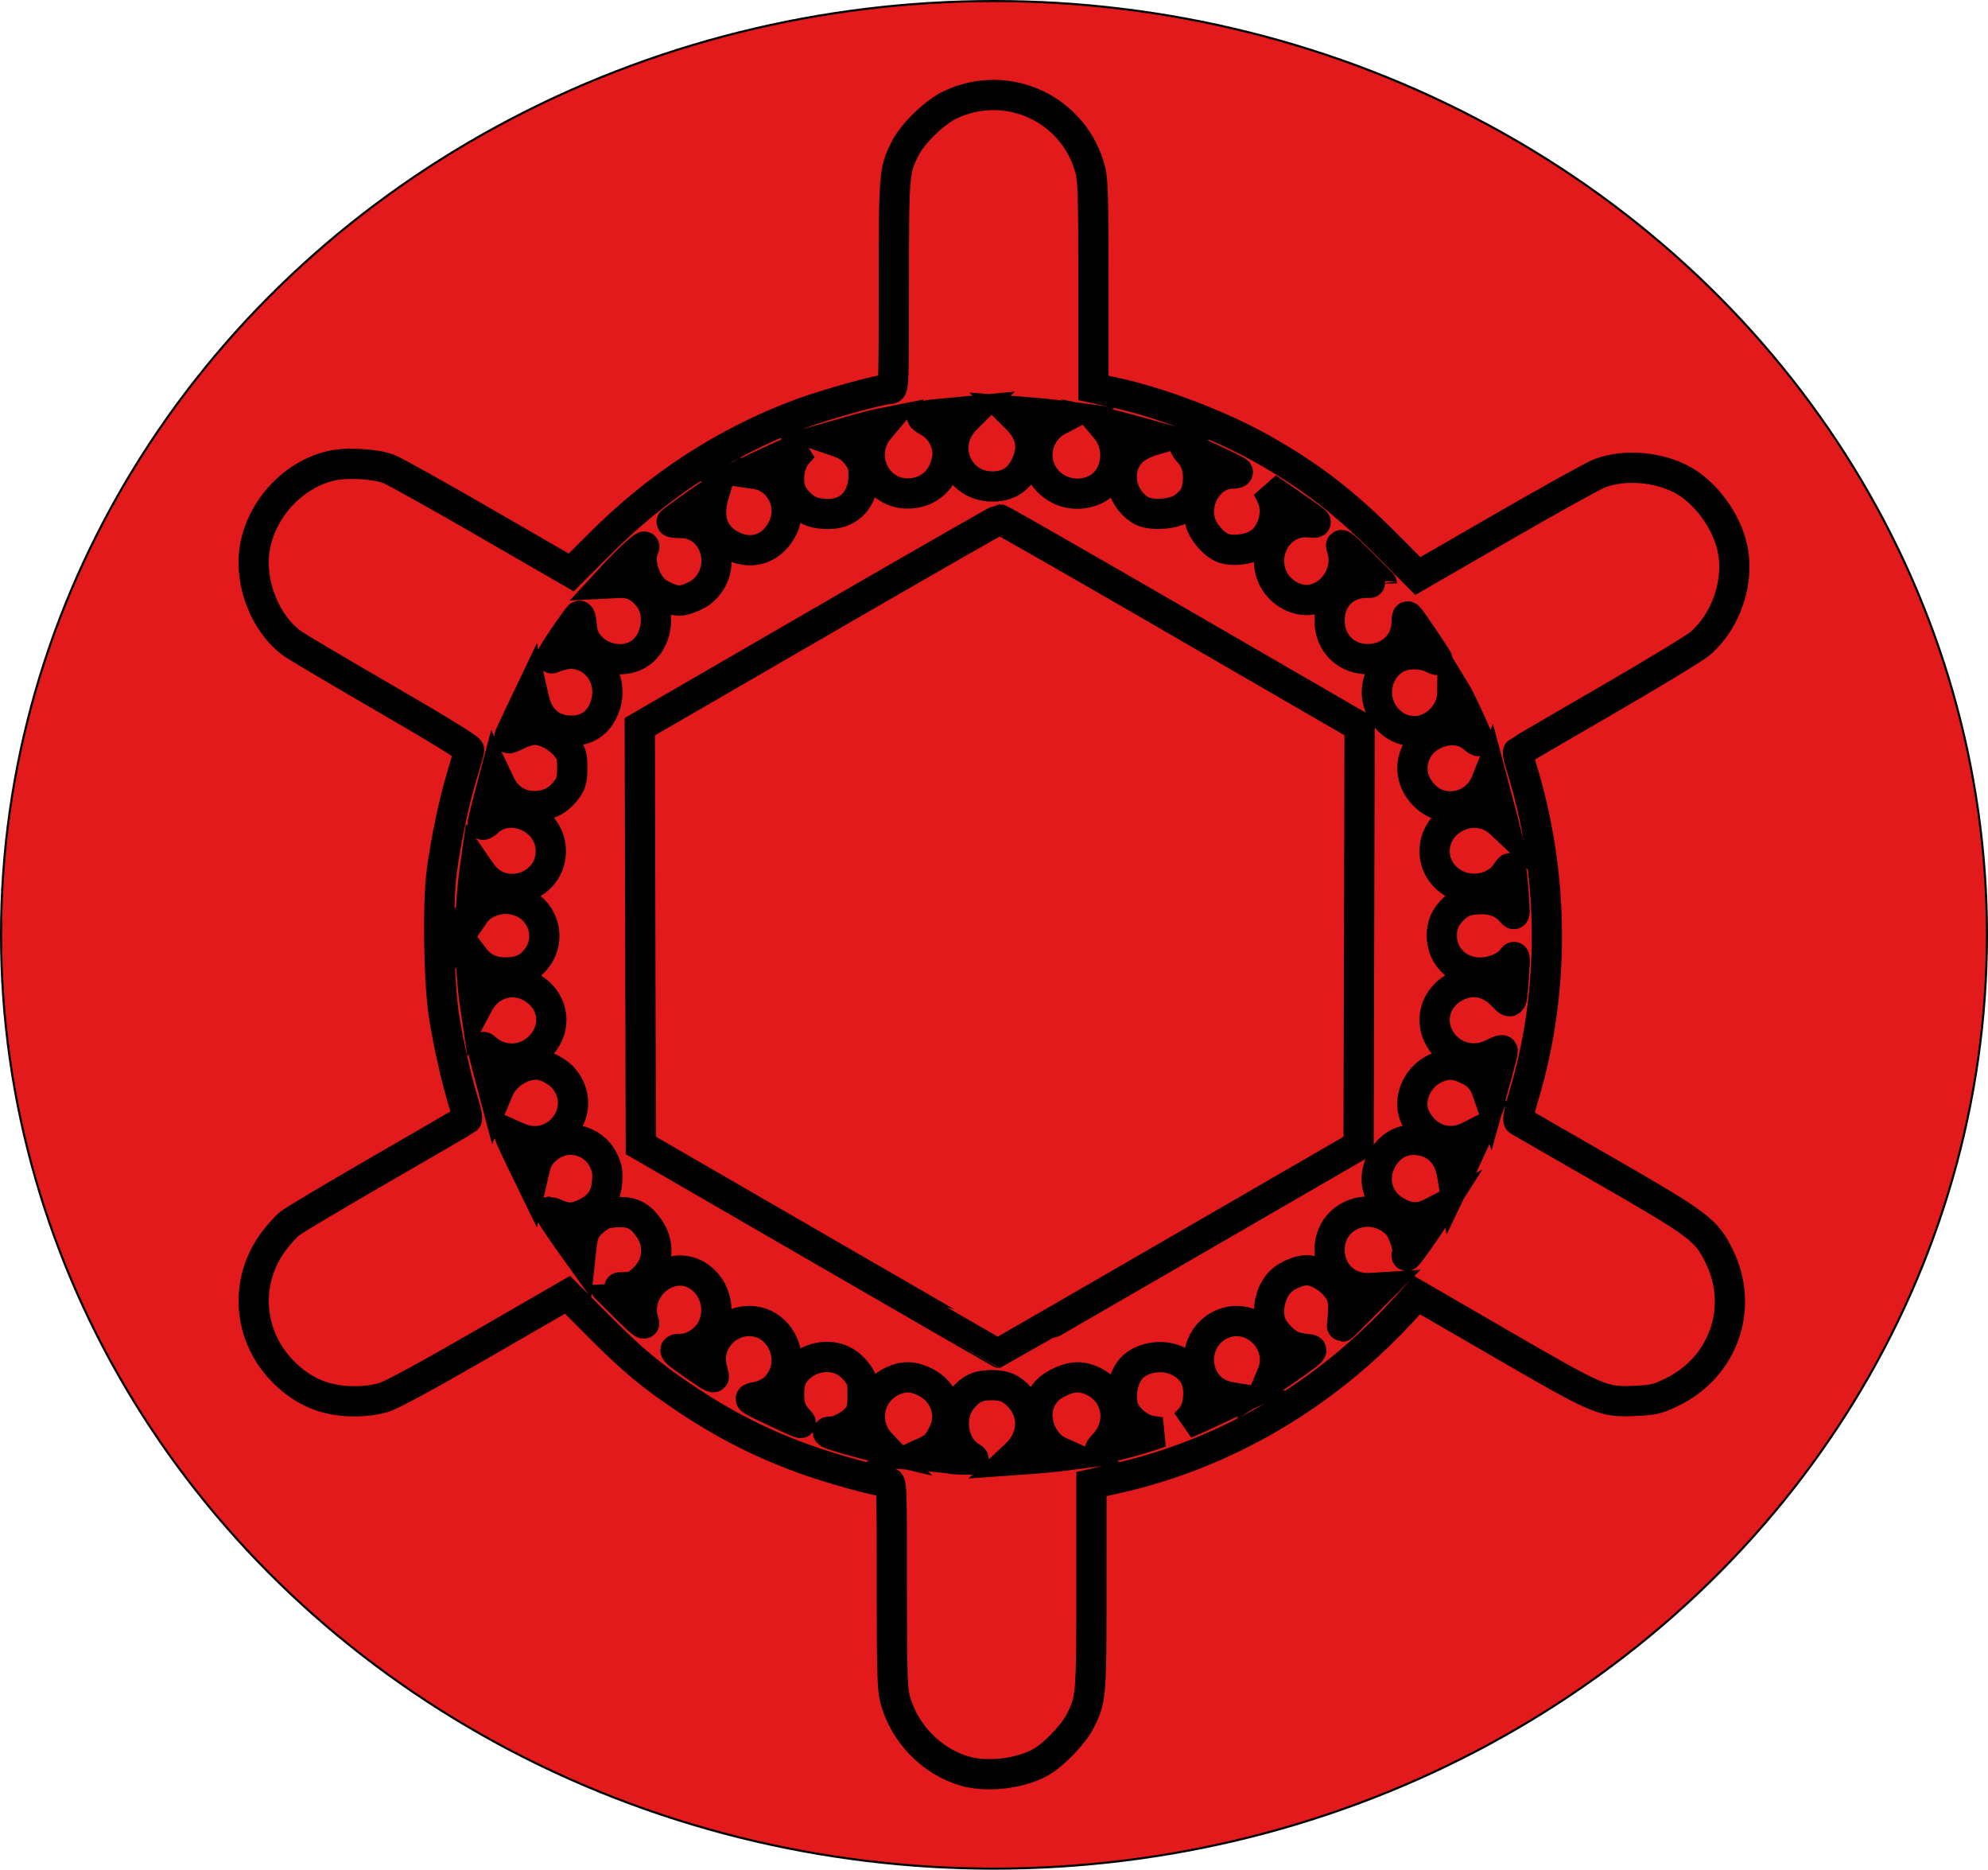 <?xml version="1.0" encoding="UTF-8" standalone="no"?>
<!-- Created with Inkscape (http://www.inkscape.org/) -->

<svg
   xmlns:dc="http://purl.org/dc/elements/1.1/"
   xmlns:cc="http://creativecommons.org/ns#"
   xmlns:rdf="http://www.w3.org/1999/02/22-rdf-syntax-ns#"
   xmlns:svg="http://www.w3.org/2000/svg"
   xmlns="http://www.w3.org/2000/svg"
   xmlns:sodipodi="http://sodipodi.sourceforge.net/DTD/sodipodi-0.dtd"
   xmlns:inkscape="http://www.inkscape.org/namespaces/inkscape"
   width="278.271mm"
   height="261.643mm"
   viewBox="0 0 986.001 927.083"
   id="svg5309"
   version="1.1"
   inkscape:version="0.91 r13725"
   sodipodi:docname="flu_high.svg">
  <defs
     id="defs5311" />
  <sodipodi:namedview
     id="base"
     pagecolor="#ffffff"
     bordercolor="#666666"
     borderopacity="1.0"
     inkscape:pageopacity="0.0"
     inkscape:pageshadow="2"
     inkscape:zoom="0.35"
     inkscape:cx="-140.571"
     inkscape:cy="300.6844"
     inkscape:document-units="px"
     inkscape:current-layer="layer1"
     showgrid="false"
     fit-margin-top="0"
     fit-margin-left="0"
     fit-margin-right="0"
     fit-margin-bottom="0"
     inkscape:window-width="1920"
     inkscape:window-height="1005"
     inkscape:window-x="-9"
     inkscape:window-y="-9"
     inkscape:window-maximized="1" />
  <g
     inkscape:label="Layer 1"
     inkscape:groupmode="layer"
     id="layer1"
     transform="translate(-12.714,94.037)">
    <g
       id="g4235"
       transform="translate(-202.857,2574.286)"
       style="fill:#e31a1c">
      <ellipse
         ry="463.016"
         rx="492.474"
         cy="-2204.781"
         cx="708.572"
         id="path4687-84"
         style="color:#000000;clip-rule:nonzero;display:inline;overflow:visible;visibility:visible;opacity:1;isolation:auto;mix-blend-mode:normal;color-interpolation:sRGB;color-interpolation-filters:linearRGB;solid-color:#000000;solid-opacity:1;fill:#e31a1c;fill-opacity:1;fill-rule:nonzero;stroke:#000000;stroke-width:1.052;stroke-linecap:butt;stroke-linejoin:miter;stroke-miterlimit:1;stroke-dasharray:none;stroke-dashoffset:0;stroke-opacity:1;color-rendering:auto;image-rendering:auto;shape-rendering:auto;text-rendering:auto;enable-background:accumulate" />
      <path
         style="fill:#e31a1c;stroke:#000000;stroke-width:15;stroke-miterlimit:4;stroke-dasharray:none"
         d="m 694.582,-1789.988 c -16.775,-4.611 -30.684,-18.87 -35.156,-36.04 -1.278,-4.905 -1.531,-14.288 -1.531,-56.669 0,-50.495 -0.012,-50.79 -2.045,-50.79 -3.163,0 -20.227,-4.417 -32.821,-8.495 -23.923,-7.747 -45.023,-17.943 -66.134,-31.96 -17.98,-11.938 -27.514,-19.859 -44.668,-37.114 l -15.168,-15.257 -42.332,24.442 c -26.982,15.579 -44.636,25.157 -48.687,26.412 -4.143,1.284 -9.214,1.97 -14.569,1.97 -14.28,0 -25.302,-4.541 -35.308,-14.547 -17.711,-17.711 -19.72,-44.908 -4.791,-64.867 2.396,-3.204 5.915,-7.11 7.82,-8.68 1.905,-1.57 22.305,-13.722 45.333,-27.004 23.028,-13.282 42.193,-24.439 42.587,-24.794 0.395,-0.354 -0.196,-3.561 -1.313,-7.126 -3.721,-11.878 -7.901,-30.328 -10.078,-44.483 -2.6,-16.91 -3.158,-55.799 -1.025,-71.5 2.125,-15.642 6.145,-34.714 9.899,-46.967 1.944,-6.343 3.594,-12.168 3.667,-12.944 0.081,-0.864 -16.008,-10.749 -41.506,-25.5 -22.902,-13.249 -43.677,-25.553 -46.167,-27.342 -13.328,-9.574 -21.364,-29.667 -18.722,-46.814 3.073,-19.951 19.463,-37.474 38.809,-41.493 7.562,-1.571 21.377,-0.694 27.72,1.759 2.75,1.064 24.238,13.047 47.752,26.63 l 42.752,24.696 14.248,-14.263 c 29.075,-29.106 62.581,-50.792 99.748,-64.559 12.611,-4.671 39.833,-12.204 44.102,-12.204 1.84,0 1.899,-1.58 1.899,-51.29 0,-55.619 0.123,-57.098 5.632,-67.971 3.824,-7.546 14.768,-18.098 22.522,-21.715 28.388,-13.243 61.433,2.26 69.314,32.517 1.278,4.907 1.531,14.315 1.531,56.934 l 0,51.055 10.75,2.325 c 22.819,4.934 52.885,16.467 73.626,28.242 23.684,13.445 40.397,26.374 61.307,47.425 l 15.183,15.285 42.317,-24.425 c 23.274,-13.434 44.792,-25.366 47.817,-26.515 11.891,-4.519 28.068,-3.414 40.228,2.749 12.034,6.098 22.938,20.843 25.798,34.884 3.33,16.354 -3.344,35.772 -16.062,46.727 -2.614,2.252 -23.892,15.163 -47.284,28.692 -23.392,13.529 -42.771,24.838 -43.065,25.133 -0.294,0.294 0.377,3.44 1.49,6.992 16.618,52.993 17.061,111.526 1.24,163.866 -2.244,7.424 -3.081,11.616 -2.395,12 0.579,0.325 19.822,11.391 42.762,24.591 46.906,26.991 50.234,29.495 56.679,42.642 12.549,25.599 2.056,55.196 -23.944,67.544 -6.93,3.291 -8.713,3.699 -17.973,4.111 -15.768,0.701 -17.554,-0.06 -65.973,-28.108 l -42,-24.33 -6.477,7.071 c -39.211,42.809 -88.908,71.901 -143.523,84.017 -3.85,0.854 -8.012,1.787 -9.25,2.073 l -2.25,0.52 -0.012,50.731 c -0.013,54.957 -0.1,55.993 -5.609,66.883 -3.203,6.331 -12.689,16.273 -19.125,20.045 -9.886,5.794 -26.317,7.894 -37.566,4.801 z m 2.252,-156.142 c -9.141,-5.676 -11.043,-20.613 -3.691,-28.987 4.218,-4.805 7.721,-6.37 14.252,-6.37 6.553,0 10.033,1.565 14.309,6.436 7.21,8.211 6.28,19.976 -2.208,27.954 l -3.102,2.915 9.5,-0.68 c 5.225,-0.374 11.662,-0.954 14.304,-1.289 l 4.804,-0.609 -3.993,-1.788 c -7.926,-3.549 -12.788,-14.417 -10.245,-22.905 1.644,-5.487 4.802,-8.975 10.55,-11.651 5.925,-2.759 10.19,-2.99 15.361,-0.834 13.068,5.45 16.27,21.335 6.415,31.818 -2.314,2.461 -2.413,2.788 -0.697,2.299 1.1,-0.313 5.6,-1.477 10,-2.585 4.4,-1.109 10.465,-2.858 13.478,-3.887 l 5.478,-1.871 -4.265,-0.572 c -4.856,-0.651 -10.454,-4.497 -13.271,-9.118 -3.412,-5.595 -1.973,-16.599 2.869,-21.954 4.81,-5.319 14.693,-7.177 21.98,-4.133 7.508,3.137 11.232,8.553 11.232,16.337 0,5.822 -1.29,9.714 -4.275,12.901 l -2.141,2.286 3.458,-1.449 c 1.902,-0.797 7.958,-3.587 13.458,-6.2 l 10,-4.751 -4,-0.647 c -5.809,-0.94 -10.169,-3.565 -12.96,-7.803 -6.583,-9.992 -2.818,-23.465 7.919,-28.342 15.3,-6.95 31.608,9.059 25.098,24.638 l -1.443,3.454 2.693,-1.684 c 1.481,-0.926 6.518,-4.407 11.193,-7.736 7.326,-5.216 8.155,-6.089 6,-6.322 -7.174,-0.774 -9.45,-1.642 -13.213,-5.037 -2.251,-2.031 -4.699,-5.142 -5.44,-6.911 -2.868,-6.85 -0.664,-16.975 4.785,-21.984 3.057,-2.81 9.006,-5.304 12.586,-5.276 7.218,0.057 16.572,7.676 17.861,14.548 0.373,1.987 0.416,5.822 0.096,8.521 -0.32,2.7 -0.482,4.909 -0.36,4.909 0.122,0 4.594,-4.388 9.938,-9.75 l 9.716,-9.75 -5.479,0.342 c -10.791,0.674 -19.259,-6.368 -20.266,-16.855 -1.76,-18.311 19.349,-27.984 33.062,-15.151 3.031,2.837 6.302,12.179 5.241,14.967 -0.403,1.058 -0.301,1.32 0.27,0.697 1.697,-1.853 8.831,-11.958 12.383,-17.54 l 3.526,-5.54 -4.603,2.364 c -5.839,2.999 -11.408,2.556 -17.804,-1.417 -8.793,-5.462 -11.392,-16.415 -6.054,-25.523 4.518,-7.709 11.651,-10.858 20.241,-8.936 7.84,1.755 12.979,7.781 14.463,16.962 l 0.748,4.628 4.538,-9.5 c 2.496,-5.225 5.202,-11.095 6.015,-13.045 l 1.477,-3.545 -4.533,2.295 c -10.072,5.099 -21.053,1.301 -26.401,-9.132 -4.259,-8.307 0.042,-19.7 9.183,-24.324 5.785,-2.926 10.441,-2.843 16.745,0.298 5.378,2.68 7.641,5.303 9.697,11.243 l 1.247,3.601 3.169,-11.446 c 1.743,-6.295 3.169,-11.996 3.168,-12.668 -6e-4,-0.783 -1.669,-0.335 -4.65,1.25 -10.318,5.486 -22.63,1.439 -27.461,-9.028 -3.694,-8.004 -1.215,-17.079 6.116,-22.389 8.356,-6.053 18.41,-5.106 25.654,2.417 4.951,5.141 4.864,5.288 5.878,-10.028 0.628,-9.491 0.577,-9.885 -1.004,-7.737 -2.802,3.805 -9.414,6.623 -15.64,6.665 -10.803,0.073 -19.125,-7.886 -19.125,-18.289 0,-5.433 1.763,-9.42 5.891,-13.326 3.813,-3.608 7.364,-4.814 14.154,-4.81 6.023,0 11.004,2.182 14.496,6.34 1.765,2.101 1.795,1.899 1.171,-7.844 -0.352,-5.5 -0.885,-11.036 -1.183,-12.303 -0.523,-2.219 -0.628,-2.178 -2.885,1.143 -4.719,6.945 -15.653,9.583 -23.915,5.77 -16.154,-7.456 -14.658,-29.261 2.399,-34.972 6.505,-2.178 13.854,-0.597 18.793,4.043 l 2.22,2.085 -0.85,-3.383 c -0.468,-1.861 -2.086,-8.025 -3.596,-13.7 l -2.745,-10.316 -2.111,5.273 c -4.735,11.832 -19.954,15.765 -29.289,7.569 -6.912,-6.069 -8.957,-14.511 -5.409,-22.325 4.769,-10.502 19.855,-14.657 28.082,-7.734 1.653,1.391 3.005,2.266 3.005,1.946 0,-1.088 -8.884,-20.357 -10.944,-23.735 l -2.049,-3.36 -0.026,3.5 c -0.059,7.986 -6.302,15.932 -14.187,18.055 -15.618,4.205 -28.62,-13.042 -20.96,-27.804 3.232,-6.23 9.035,-9.727 16.067,-9.683 3.385,0.021 6.927,0.739 8.958,1.816 2.281,1.209 3.108,1.353 2.577,0.449 -1.606,-2.732 -11.508,-17.414 -13.191,-19.558 -1.738,-2.215 -1.747,-2.204 -1.946,2.203 -0.457,10.11 -8.617,17.522 -19.29,17.522 -10.053,0 -17.823,-6.997 -18.775,-16.908 -1.22,-12.694 7.282,-21.638 19.889,-20.925 3.234,0.183 5.879,0.325 5.878,0.315 0,-0.01 -4.74,-4.735 -10.531,-10.5 -8.947,-8.908 -10.357,-9.985 -9.381,-7.172 3.788,10.923 -3.437,23.531 -14.693,25.643 -7.867,1.476 -16.89,-3.941 -19.961,-11.982 -5.039,-13.193 4.712,-27.377 18.089,-26.313 4.451,0.354 4.467,0.344 2.23,-1.411 -1.24,-0.972 -6.81,-4.897 -12.379,-8.722 l -10.124,-6.954 1.874,3.676 c 3.976,7.799 1.091,19.096 -6.089,23.848 -4.498,2.977 -12.393,4.103 -17.333,2.473 -4.675,-1.543 -10.304,-7.869 -11.736,-13.189 -3.109,-11.547 5.15,-23.878 15.993,-23.878 1.737,0 2.914,-0.395 2.615,-0.878 -0.485,-0.785 -24.792,-12.122 -25.991,-12.122 -0.269,0 0.594,1.169 1.918,2.597 3.329,3.593 4.805,8.688 4.295,14.835 -0.48,5.785 -2.509,9.13 -7.707,12.702 -4.795,3.296 -16.192,3.848 -20.724,1.004 -11.569,-7.26 -12.616,-23.631 -1.978,-30.92 1.805,-1.237 5.268,-2.829 7.697,-3.538 l 4.415,-1.29 -11.5,-3.183 c -6.325,-1.75 -13.068,-3.49 -14.983,-3.866 l -3.483,-0.683 2.647,3.146 c 8.12,9.65 5.264,25.368 -5.497,30.254 -14.412,6.543 -30.377,-4.686 -28.292,-19.898 0.833,-6.08 4.632,-11.607 9.859,-14.344 l 4.249,-2.225 -5,-0.651 c -2.75,-0.358 -9.135,-0.972 -14.189,-1.365 l -9.189,-0.714 4.338,4.338 c 7.16,7.16 8.175,15.507 2.974,24.466 -3.388,5.836 -8.316,8.643 -15.312,8.72 -17.758,0.197 -26.183,-20.539 -13.509,-33.248 l 4.353,-4.365 -6.483,0.615 c -3.566,0.338 -9.408,0.892 -12.983,1.231 -3.575,0.339 -6.5,0.912 -6.5,1.273 0,0.361 1.521,1.475 3.381,2.477 6.309,3.398 10.287,11.459 9.041,18.322 -1.823,10.038 -8.399,16.314 -17.921,17.104 -17.017,1.411 -26.898,-18.659 -15.724,-31.938 l 2.605,-3.096 -3.441,0.684 c -1.893,0.376 -8.354,2.086 -14.358,3.8 l -10.916,3.116 3.917,1.324 c 6.442,2.177 8.611,3.623 11.585,7.72 2.297,3.165 2.831,4.944 2.831,9.434 0,11.498 -6.896,19.166 -17.239,19.166 -6.74,0 -10.296,-1.214 -14.101,-4.814 -4.059,-3.841 -5.661,-7.425 -5.661,-12.669 0,-5.261 1.774,-9.982 5.027,-13.381 l 2.262,-2.363 -2.394,0.753 c -1.317,0.414 -7.774,3.275 -14.348,6.357 l -11.954,5.604 4.762,0.681 c 12.003,1.717 18.974,15.071 13.745,26.33 -4.784,10.301 -14.717,14.179 -24.598,9.604 -9.76,-4.519 -13.306,-13.459 -9.904,-24.974 l 0.7,-2.37 -2.898,1.835 c -2.889,1.829 -17.274,12.108 -18.592,13.285 -0.382,0.341 1.677,0.62 4.574,0.62 17.023,0 24.096,22.508 10.633,33.836 -2.701,2.273 -8.591,4.653 -11.513,4.653 -2.958,0 -8.829,-2.395 -11.611,-4.736 -5.84,-4.914 -8.75,-15.852 -5.738,-21.569 1.306,-2.479 -7.287,5.227 -14.277,12.802 l -4.626,5.013 5.626,-0.291 c 6.806,-0.352 11.161,1.636 15.51,7.078 5.767,7.217 4.558,19.797 -2.537,26.396 -7.481,6.959 -20.888,5.374 -27.463,-3.246 -1.96,-2.569 -2.858,-5.111 -3.18,-8.993 -0.247,-2.976 -0.799,-5.194 -1.228,-4.929 -0.429,0.265 -4.049,5.284 -8.044,11.154 -4.674,6.866 -6.581,10.391 -5.348,9.882 5.63,-2.321 9.574,-2.768 13.852,-1.57 11.428,3.2 16.791,16.175 11.414,27.614 -3.063,6.517 -8.448,9.871 -15.85,9.871 -9.581,0 -16.19,-5.6 -18.449,-15.63 l -1.133,-5.033 -5.708,11.932 c -3.14,6.563 -5.709,12.171 -5.709,12.462 0,0.291 2.101,-0.534 4.67,-1.834 2.568,-1.3 6.298,-2.364 8.288,-2.364 4.925,0 11.788,3.698 15.484,8.343 2.727,3.427 3.058,4.571 3.058,10.573 0,5.472 -0.451,7.388 -2.41,10.247 -3.482,5.082 -8.361,8.06 -14.109,8.612 -8.569,0.823 -15.575,-3.139 -19.261,-10.893 l -2.413,-5.076 -3.154,11.92 c -1.735,6.556 -3.154,12.468 -3.154,13.137 0,0.669 1.238,0.064 2.75,-1.345 10.674,-9.945 29.804,-1.938 31.043,12.992 1.594,19.225 -23.434,28.158 -34.431,12.289 l -2.861,-4.129 -0.628,4.414 c -0.345,2.428 -0.938,8.689 -1.317,13.914 l -0.69,9.5 2.013,-2.942 c 5.441,-7.951 17.664,-10.137 26.248,-4.693 9.387,5.953 11.366,18.643 4.228,27.125 -3.858,4.585 -8.004,6.354 -14.933,6.37 -6.716,0.016 -11.654,-2.281 -15.403,-7.165 l -2.069,-2.695 0.659,9.5 c 0.362,5.225 0.959,11.525 1.325,14 l 0.666,4.5 1.606,-3 c 4.832,-9.027 15.343,-12.749 24.296,-8.604 12.5,5.787 15.469,20.168 6.189,29.973 -7.274,7.686 -19.044,8.278 -26.939,1.355 -2.294,-2.012 -2.277,-1.861 1.429,12.144 l 3.179,12.014 1.685,-3.969 c 3.007,-7.081 11.205,-12.437 18.957,-12.386 3.849,0.025 10.296,3.348 13.205,6.805 13.176,15.659 -3.7,37.678 -22.503,29.36 l -4.591,-2.031 0.911,2.396 c 0.501,1.318 3.036,6.765 5.634,12.104 l 4.723,9.708 1.125,-4.935 c 1.432,-6.282 2.711,-8.596 6.52,-11.801 9.095,-7.653 22.842,-4.743 28.007,5.928 1.729,3.571 2.111,5.806 1.779,10.399 -0.545,7.53 -3.649,12.239 -10.255,15.555 -5.692,2.857 -9.149,3.097 -14.208,0.983 -1.975,-0.825 -3.767,-1.5 -3.982,-1.5 -0.537,0 4.088,7.077 10.123,15.488 l 5.013,6.988 0.615,-5.707 c 0.705,-6.546 2.352,-9.498 7.485,-13.413 2.866,-2.186 4.944,-2.851 9.771,-3.127 7.754,-0.443 11.908,1.641 16.38,8.218 5.851,8.604 4.129,19.286 -4.196,26.028 -3.352,2.714 -4.445,3.025 -10.642,3.025 -3.799,0 -6.908,0.01 -6.909,0.019 -0.001,0.01 4.521,4.51 10.049,10 7.316,7.265 9.765,9.215 9,7.166 -3.427,-9.175 1.661,-20.16 11.18,-24.137 15.593,-6.515 30.36,11.27 22.624,27.25 -2.721,5.621 -9.535,10.202 -15.174,10.202 -5.063,0 -4.43,0.763 7.44,8.975 7.966,5.511 9.105,6.04 8.487,3.945 -1.77,-6.004 -1.82,-10.08 -0.177,-14.382 3.626,-9.493 14.175,-14.575 23.669,-11.402 9.997,3.341 15.491,15.725 11.361,25.609 -2.65,6.342 -7.195,9.888 -14.462,11.284 -3.44,0.661 -3.303,0.766 8,6.156 6.325,3.016 12.389,5.808 13.476,6.204 1.859,0.677 1.848,0.583 -0.183,-1.585 -1.188,-1.268 -2.64,-3.572 -3.227,-5.121 -1.506,-3.974 -1.324,-12.289 0.338,-15.485 3.163,-6.08 10.152,-10.201 17.295,-10.199 5.995,0 10.762,2.378 14.729,7.341 2.826,3.536 3.071,4.454 3.071,11.5 0,6.562 -0.349,8.122 -2.44,10.91 -2.67,3.56 -9.29,7.23 -13.126,7.278 -1.863,0.023 -2.082,0.233 -0.934,0.892 1.627,0.935 14.271,4.59 22.829,6.6 l 5.329,1.252 -2.526,-2.637 c -9.393,-9.807 -6.433,-25.57 5.868,-31.247 5.459,-2.519 10.186,-2.349 16.059,0.578 9.335,4.652 13.453,15.195 9.46,24.221 -2.684,6.067 -4.601,8.178 -9.408,10.354 l -3.888,1.76 7.888,0.672 c 4.339,0.37 8.338,0.828 8.888,1.019 0.55,0.191 3.475,0.371 6.5,0.4 5.427,0.052 5.466,0.031 2.939,-1.538 z m -74.501,-102.8 -88.938,-51.443 -0.254,-103.807 -0.254,-103.807 88.754,-51.402 c 48.815,-28.271 89.204,-51.407 89.754,-51.412 0.55,-0.01 40.94,23.111 89.755,51.37 l 88.755,51.38 -0.255,103.865 -0.255,103.865 -88.865,51.418 c -48.876,28.28 -88.954,51.418 -89.062,51.418 -0.108,0 -40.218,-23.149 -89.134,-51.443 z"
         id="path4194"
         inkscape:connector-curvature="0" />
    </g>
  </g>
</svg>

